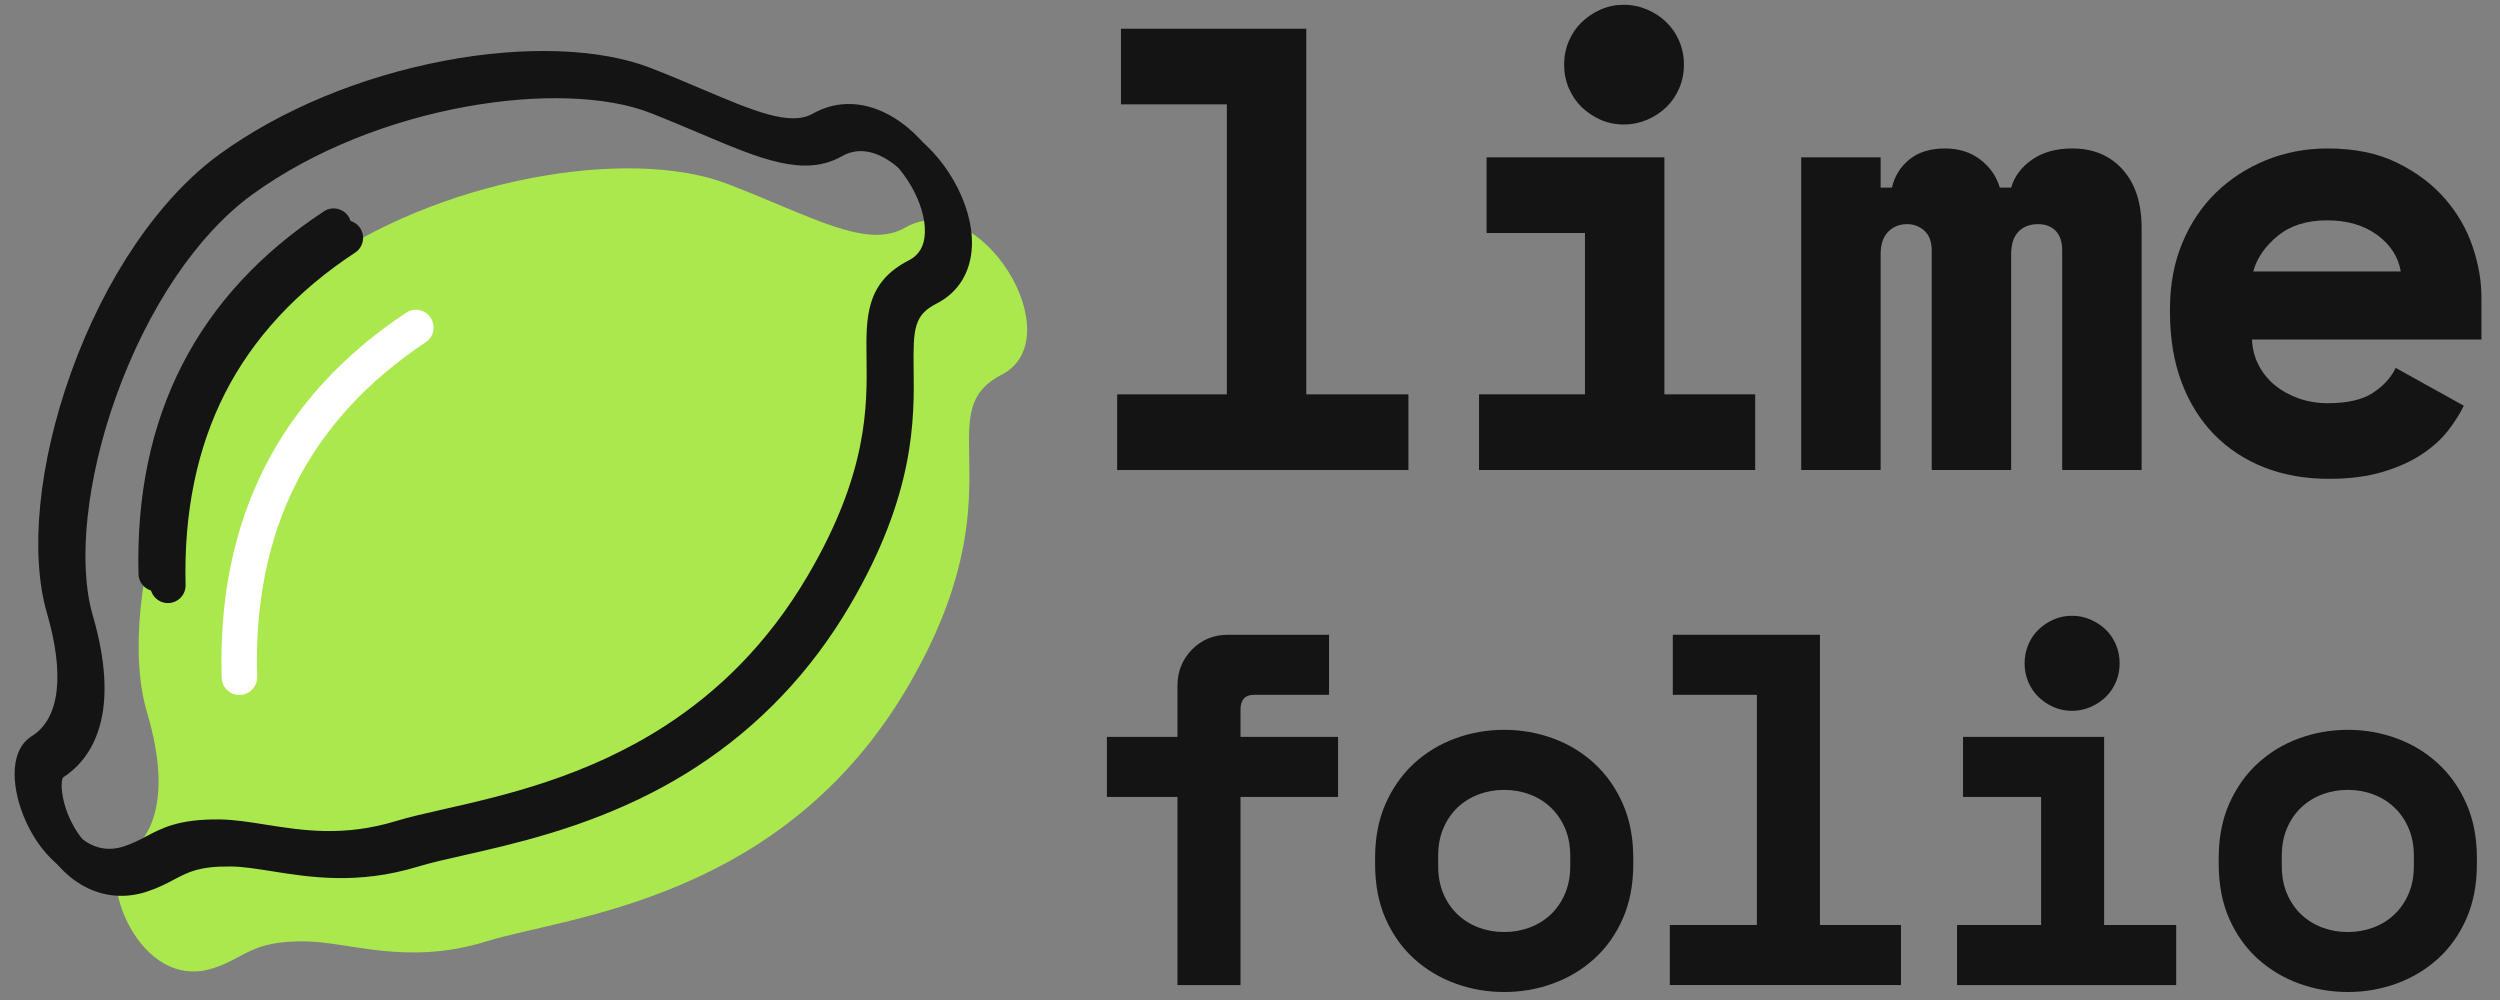 <svg xmlns="http://www.w3.org/2000/svg" xmlns:xlink="http://www.w3.org/1999/xlink" width="1000" zoomAndPan="magnify" viewBox="0 0 750 300" height="400" preserveAspectRatio="xMidYMid meet" version="1.0"><rect x="0" y="0" width="750" height="300" fill="#808080" stroke="none"/><defs><g/><clipPath id="a83e817dd3"><path d="M 34 50 L 309 50 L 309 292 L 34 292 Z M 34 50 " clip-rule="nonzero"/></clipPath><clipPath id="a8055714ef"><path d="M -43.785 168.352 L 242.949 -19.898 L 372.98 178.156 L 86.246 366.406 Z M -43.785 168.352 " clip-rule="nonzero"/></clipPath><clipPath id="6e09132140"><path d="M -43.785 168.352 L 242.949 -19.898 L 372.98 178.156 L 86.246 366.406 Z M -43.785 168.352 " clip-rule="nonzero"/></clipPath><clipPath id="31d94b2c5d"><path d="M 66 92 L 131 92 L 131 209 L 66 209 Z M 66 92 " clip-rule="nonzero"/></clipPath><clipPath id="461d41d340"><path d="M -43.785 168.352 L 242.949 -19.898 L 372.98 178.156 L 86.246 366.406 Z M -43.785 168.352 " clip-rule="nonzero"/></clipPath><clipPath id="2d026dd95b"><path d="M -43.785 168.352 L 242.949 -19.898 L 372.98 178.156 L 86.246 366.406 Z M -43.785 168.352 " clip-rule="nonzero"/></clipPath><clipPath id="932b0f4556"><path d="M 41 62 L 106 62 L 106 178 L 41 178 Z M 41 62 " clip-rule="nonzero"/></clipPath><clipPath id="9a679ca330"><path d="M -69.012 132.465 L 218.641 -54.375 L 343.844 138.383 L 56.191 325.223 Z M -69.012 132.465 " clip-rule="nonzero"/></clipPath><clipPath id="170fcc25c6"><path d="M -69.012 132.465 L 218.641 -54.375 L 343.844 138.383 L 56.191 325.223 Z M -69.012 132.465 " clip-rule="nonzero"/></clipPath><clipPath id="0d94369c01"><path d="M 4 15 L 289 15 L 289 266 L 4 266 Z M 4 15 " clip-rule="nonzero"/></clipPath><clipPath id="caea3f7b92"><path d="M -69.012 132.465 L 218.641 -54.375 L 343.844 138.383 L 56.191 325.223 Z M -69.012 132.465 " clip-rule="nonzero"/></clipPath><clipPath id="f01876ac0e"><path d="M -69.012 132.465 L 218.641 -54.375 L 343.844 138.383 L 56.191 325.223 Z M -69.012 132.465 " clip-rule="nonzero"/></clipPath><clipPath id="2ee607ad80"><path d="M 45 66 L 109 66 L 109 181 L 45 181 Z M 45 66 " clip-rule="nonzero"/></clipPath><clipPath id="11d24b33fc"><path d="M -65.477 136.004 L 222.18 -50.84 L 347.383 141.918 L 59.727 328.762 Z M -65.477 136.004 " clip-rule="nonzero"/></clipPath><clipPath id="bcdc26edfc"><path d="M -65.477 136.004 L 222.18 -50.84 L 347.383 141.918 L 59.727 328.762 Z M -65.477 136.004 " clip-rule="nonzero"/></clipPath><clipPath id="b0259d3631"><path d="M 7 18 L 292 18 L 292 269 L 7 269 Z M 7 18 " clip-rule="nonzero"/></clipPath><clipPath id="1f0c5165e3"><path d="M -65.477 136.004 L 222.18 -50.84 L 347.383 141.918 L 59.727 328.762 Z M -65.477 136.004 " clip-rule="nonzero"/></clipPath><clipPath id="cb738b94fd"><path d="M -65.477 136.004 L 222.18 -50.84 L 347.383 141.918 L 59.727 328.762 Z M -65.477 136.004 " clip-rule="nonzero"/></clipPath></defs><g clip-path="url(#a83e817dd3)"><g clip-path="url(#a8055714ef)"><g clip-path="url(#6e09132140)"><path fill="#abe84e" d="M 91.156 282.398 C 104.723 282.461 121.879 289.887 146.027 282.383 C 170.172 274.875 234.996 270.242 272.613 205.547 C 306.551 147.176 277.926 124.074 300.473 112.426 C 321.875 101.371 293.996 55.406 271.504 68.305 C 259.984 74.914 243.848 65.035 218.27 55.188 C 188.621 43.781 131.039 53.543 93.539 81 C 56.047 108.469 33.793 178.859 44.117 213.75 C 52.48 242.016 43.832 252.773 37.461 256.789 C 29.035 262.109 41.477 297.852 64.098 290.422 C 73.734 287.262 75.215 282.324 91.156 282.398 Z M 91.156 282.398 " fill-opacity="1" fill-rule="nonzero"/></g></g></g><g clip-path="url(#31d94b2c5d)"><g clip-path="url(#461d41d340)"><g clip-path="url(#2d026dd95b)"><path fill="#ffffff" d="M 74.738 207.621 C 73.945 208.145 73.008 208.457 71.988 208.492 C 69.051 208.582 66.602 206.27 66.512 203.34 C 65.074 155.992 83.684 119.148 121.82 93.828 C 124.246 92.18 127.57 92.871 129.191 95.32 C 130.816 97.766 130.152 101.066 127.703 102.688 C 110.227 114.289 97.129 128.574 88.77 145.145 C 80.391 161.75 76.48 181.223 77.141 203.02 C 77.199 204.926 76.234 206.641 74.738 207.621 Z M 74.738 207.621 " fill-opacity="1" fill-rule="nonzero"/></g></g></g><g clip-path="url(#932b0f4556)"><g clip-path="url(#9a679ca330)"><g clip-path="url(#170fcc25c6)"><path fill="#141414" d="M 97.184 63.402 C 59.066 88.438 40.352 125.055 41.551 172.227 C 41.629 175.152 44.059 177.461 46.98 177.387 C 47.996 177.359 48.93 177.051 49.727 176.535 C 51.219 175.562 52.188 173.859 52.141 171.949 C 51.59 150.234 55.582 130.855 64.008 114.352 C 72.418 97.883 85.535 83.719 103 72.25 C 105.449 70.645 106.125 67.359 104.523 64.914 C 102.91 62.48 99.602 61.777 97.184 63.402 Z M 97.184 63.402 " fill-opacity="1" fill-rule="nonzero"/></g></g></g><g clip-path="url(#0d94369c01)"><g clip-path="url(#caea3f7b92)"><g clip-path="url(#f01876ac0e)"><path fill="#141414" d="M 268.082 35.246 C 259.898 30.277 251.277 29.867 243.801 34.109 C 237.039 37.941 225.973 33.254 210.66 26.754 C 206.09 24.812 200.906 22.621 195.371 20.453 C 180.02 14.453 157.383 13.652 133.273 18.234 C 108.172 23.004 84.27 32.941 65.957 46.211 C 47.797 59.371 31.52 83.293 21.285 111.844 C 11.551 139.008 8.867 165.969 14.094 183.969 C 19.445 202.383 17.898 215.414 9.754 220.703 C 9.68 220.75 9.609 220.797 9.543 220.84 C 9.492 220.875 9.441 220.906 9.391 220.938 C 2.285 225.555 3.629 237.52 7.914 246.742 C 14.723 261.395 27.457 268.172 40.352 264.012 C 43.91 262.863 46.492 261.5 48.77 260.289 C 52.965 258.07 56.285 256.316 65.66 256.406 C 69.301 256.445 73.332 257.086 78.008 257.828 C 89.516 259.664 103.84 261.949 121.918 256.43 C 125.496 255.336 130.141 254.285 135.531 253.066 C 150.559 249.668 171.148 245.012 192.176 234.199 C 196.727 231.859 201.109 229.32 205.324 226.582 C 224.227 214.309 239.691 198.055 251.414 178.117 C 271.039 144.75 270.746 122.129 270.551 107.16 C 270.398 95 270.672 90.984 277.469 87.52 C 284 84.184 287.75 78.043 288.039 70.223 C 288.508 57.695 279.742 42.328 268.082 35.246 Z M 277.461 69.848 C 277.312 73.828 275.742 76.523 272.652 78.102 C 259.672 84.723 259.805 95.195 259.961 107.312 C 260.152 121.93 260.41 141.941 242.285 172.766 C 230.168 193.371 215.203 207.574 199.723 217.629 C 175.945 233.074 150.941 238.734 133.195 242.746 C 127.605 244.012 122.773 245.105 118.828 246.309 C 103.094 251.113 90.652 249.133 79.676 247.383 C 74.797 246.605 70.188 245.871 65.758 245.828 C 53.699 245.711 48.668 248.371 43.809 250.941 C 41.734 252.039 39.77 253.074 37.098 253.941 C 29.297 256.461 23.801 251.789 20.559 247.418 C 15.133 240.105 14.289 231.605 15.355 229.719 C 19.086 227.32 23.914 222.805 26.32 214.488 C 28.867 205.707 28.18 194.453 24.277 181.031 C 19.719 165.328 22.395 140.195 31.273 115.43 C 40.805 88.836 55.715 66.734 72.188 54.793 C 109.734 27.578 165.223 20.055 191.531 30.328 C 196.926 32.438 201.809 34.508 206.535 36.516 C 224.648 44.195 237.727 49.746 249.039 43.328 C 253.137 41.008 257.703 41.336 262.594 44.309 C 270.973 49.395 277.785 61.094 277.461 69.848 Z M 277.461 69.848 " fill-opacity="1" fill-rule="nonzero"/></g></g></g><g clip-path="url(#2ee607ad80)"><g clip-path="url(#11d24b33fc)"><g clip-path="url(#bcdc26edfc)"><path fill="#141414" d="M 100.723 66.938 C 62.602 91.973 43.887 128.59 45.086 175.762 C 45.164 178.691 47.594 180.996 50.516 180.922 C 51.531 180.895 52.469 180.586 53.262 180.07 C 54.754 179.102 55.727 177.398 55.676 175.484 C 55.125 153.77 59.117 134.391 67.543 117.887 C 75.953 101.422 89.07 87.254 106.539 75.785 C 108.984 74.18 109.664 70.895 108.059 68.449 C 106.445 66.016 103.141 65.312 100.723 66.938 Z M 100.723 66.938 " fill-opacity="1" fill-rule="nonzero"/></g></g></g><g clip-path="url(#b0259d3631)"><g clip-path="url(#1f0c5165e3)"><g clip-path="url(#cb738b94fd)"><path fill="#141414" d="M 271.621 38.781 C 263.434 33.812 254.816 33.402 247.336 37.645 C 240.574 41.477 229.508 36.789 214.195 30.293 C 209.625 28.348 204.445 26.156 198.906 23.988 C 183.555 17.992 160.918 17.188 136.809 21.77 C 111.707 26.543 87.805 36.477 69.492 49.746 C 51.332 62.906 35.055 86.828 24.82 115.379 C 15.086 142.543 12.402 169.504 17.629 187.504 C 22.98 205.918 21.434 218.949 13.289 224.238 C 13.215 224.285 13.145 224.332 13.078 224.379 C 13.027 224.41 12.977 224.441 12.93 224.473 C 5.82 229.09 7.164 241.055 11.453 250.277 C 18.262 264.93 30.992 271.707 43.891 267.547 C 47.445 266.398 50.027 265.035 52.305 263.824 C 56.5 261.605 59.82 259.852 69.195 259.945 C 72.836 259.98 76.867 260.621 81.543 261.367 C 93.055 263.199 107.375 265.484 125.453 259.965 C 129.031 258.871 133.676 257.82 139.066 256.602 C 154.094 253.203 174.684 248.547 195.715 237.738 C 200.266 235.395 204.648 232.855 208.859 230.121 C 227.762 217.844 243.227 201.594 254.949 181.656 C 274.574 148.285 274.281 125.668 274.09 110.699 C 273.934 98.535 274.207 94.523 281.004 91.055 C 287.539 87.719 291.289 81.582 291.574 73.758 C 292.043 61.234 283.277 45.863 271.621 38.781 Z M 280.996 73.383 C 280.852 77.363 279.277 80.059 276.188 81.637 C 263.211 88.262 263.34 98.73 263.496 110.852 C 263.691 125.465 263.945 145.477 245.82 176.301 C 233.703 196.906 218.738 211.113 203.258 221.168 C 179.484 236.609 154.48 242.273 136.73 246.285 C 131.141 247.547 126.309 248.641 122.363 249.844 C 106.629 254.648 94.188 252.672 83.215 250.918 C 78.336 250.141 73.723 249.41 69.297 249.363 C 57.234 249.246 52.203 251.906 47.348 254.477 C 45.27 255.574 43.309 256.613 40.633 257.48 C 32.836 259.996 27.336 255.324 24.098 250.957 C 18.668 243.641 17.828 235.141 18.891 233.258 C 22.625 230.855 27.449 226.34 29.859 218.023 C 32.402 209.242 31.719 197.988 27.816 184.566 C 23.254 168.867 25.934 143.734 34.809 118.965 C 44.34 92.375 59.25 70.27 75.723 58.328 C 113.27 31.113 168.758 23.59 195.066 33.867 C 200.461 35.977 205.344 38.047 210.074 40.051 C 228.184 47.73 241.262 53.281 252.578 46.863 C 256.676 44.543 261.238 44.871 266.129 47.844 C 274.512 52.934 281.32 64.629 280.996 73.383 Z M 280.996 73.383 " fill-opacity="1" fill-rule="nonzero"/></g></g></g><g fill="#141414" fill-opacity="1"><g transform="translate(320.962, 141.008)"><g><path d="M 14.188 -22.703 L 47.094 -22.703 L 47.094 -109.703 L 15.328 -109.703 L 15.328 -132.391 L 70.922 -132.391 L 70.922 -22.703 L 101.562 -22.703 L 101.562 0 L 14.188 0 Z M 14.188 -22.703 "/></g></g></g><g fill="#141414" fill-opacity="1"><g transform="translate(427.254, 141.008)"><g><path d="M 16.453 -22.703 L 48.234 -22.703 L 48.234 -71.109 L 18.719 -71.109 L 18.719 -93.812 L 72.062 -93.812 L 72.062 -22.703 L 99.297 -22.703 L 99.297 0 L 16.453 0 Z M 77.922 -121.625 C 77.922 -119.094 77.445 -116.723 76.5 -114.516 C 75.562 -112.316 74.27 -110.426 72.625 -108.844 C 70.988 -107.27 69.066 -106.008 66.859 -105.062 C 64.648 -104.125 62.348 -103.656 59.953 -103.656 C 57.43 -103.656 55.098 -104.125 52.953 -105.062 C 50.816 -106.008 48.926 -107.27 47.281 -108.844 C 45.645 -110.426 44.352 -112.316 43.406 -114.516 C 42.457 -116.723 41.984 -119.094 41.984 -121.625 C 41.984 -124.145 42.457 -126.504 43.406 -128.703 C 44.352 -130.91 45.645 -132.801 47.281 -134.375 C 48.926 -135.957 50.816 -137.219 52.953 -138.156 C 55.098 -139.102 57.43 -139.578 59.953 -139.578 C 62.348 -139.578 64.648 -139.102 66.859 -138.156 C 69.066 -137.219 70.988 -135.957 72.625 -134.375 C 74.27 -132.801 75.562 -130.91 76.5 -128.703 C 77.445 -126.504 77.922 -124.145 77.922 -121.625 Z M 77.922 -121.625 "/></g></g></g><g fill="#141414" fill-opacity="1"><g transform="translate(533.547, 141.008)"><g><path d="M 108.938 0 L 85.109 0 L 85.109 -65.828 C 85.109 -68.473 84.445 -70.457 83.125 -71.781 C 81.801 -73.102 80.066 -73.766 77.922 -73.766 C 75.398 -73.766 73.414 -73.004 71.969 -71.484 C 70.52 -69.973 69.797 -67.707 69.797 -64.688 L 69.797 0 L 45.969 0 L 45.969 -65.828 C 45.969 -68.473 45.238 -70.457 43.781 -71.781 C 42.332 -73.102 40.598 -73.766 38.578 -73.766 C 36.316 -73.766 34.426 -73.004 32.906 -71.484 C 31.395 -69.973 30.641 -67.707 30.641 -64.688 L 30.641 0 L 6.812 0 L 6.812 -93.812 L 30.641 -93.812 L 30.641 -84.734 L 34.047 -84.734 C 34.805 -88.141 36.539 -90.945 39.25 -93.156 C 41.957 -95.363 45.52 -96.469 49.938 -96.469 C 54.094 -96.469 57.617 -95.363 60.516 -93.156 C 63.422 -90.945 65.379 -88.141 66.391 -84.734 L 69.797 -84.734 C 70.805 -88.141 72.914 -90.945 76.125 -93.156 C 79.344 -95.363 83.348 -96.469 88.141 -96.469 C 94.441 -96.469 99.484 -94.352 103.266 -90.125 C 107.047 -85.906 108.938 -80.07 108.938 -72.625 Z M 108.938 0 "/></g></g></g><g fill="#141414" fill-opacity="1"><g transform="translate(639.839, 141.008)"><g><path d="M 35.75 -39.156 C 35.875 -36.375 36.535 -33.816 37.734 -31.484 C 38.93 -29.16 40.566 -27.145 42.641 -25.438 C 44.723 -23.738 47.117 -22.414 49.828 -21.469 C 52.547 -20.52 55.414 -20.047 58.438 -20.047 C 64.363 -20.047 68.906 -21.086 72.062 -23.172 C 75.219 -25.254 77.488 -27.742 78.875 -30.641 L 99.297 -19.297 C 98.16 -16.898 96.582 -14.406 94.562 -11.812 C 92.551 -9.227 89.938 -6.863 86.719 -4.719 C 83.5 -2.582 79.586 -0.82 74.984 0.562 C 70.391 1.945 65.004 2.641 58.828 2.641 C 51.766 2.641 45.332 1.508 39.531 -0.75 C 33.727 -3.02 28.711 -6.297 24.484 -10.578 C 20.266 -14.867 16.988 -20.102 14.656 -26.281 C 12.32 -32.469 11.156 -39.469 11.156 -47.281 L 11.156 -48.422 C 11.156 -55.609 12.383 -62.164 14.844 -68.094 C 17.301 -74.02 20.672 -79.062 24.953 -83.219 C 29.242 -87.383 34.258 -90.633 40 -92.969 C 45.738 -95.301 51.883 -96.469 58.438 -96.469 C 66.508 -96.469 73.445 -95.047 79.25 -92.203 C 85.051 -89.367 89.844 -85.773 93.625 -81.422 C 97.406 -77.078 100.176 -72.285 101.938 -67.047 C 103.707 -61.816 104.594 -56.742 104.594 -51.828 L 104.594 -39.156 Z M 58.25 -74.906 C 52.195 -74.906 47.281 -73.359 43.5 -70.266 C 39.719 -67.172 37.258 -63.609 36.125 -59.578 L 80.391 -59.578 C 79.629 -63.992 77.258 -67.648 73.281 -70.547 C 69.312 -73.453 64.301 -74.906 58.25 -74.906 Z M 58.25 -74.906 "/></g></g></g><g fill="#141414" fill-opacity="1"><g transform="translate(320.962, 295.511)"><g><path d="M 11.109 -74.453 L 32.281 -74.453 L 32.281 -89.766 C 32.281 -94.066 33.727 -97.691 36.625 -100.641 C 39.531 -103.598 43.133 -105.078 47.438 -105.078 L 77.75 -105.078 L 77.75 -87.062 L 55.234 -87.062 C 52.535 -87.062 51.188 -85.562 51.188 -82.562 L 51.188 -74.453 L 80.453 -74.453 L 80.453 -56.438 L 51.188 -56.438 L 51.188 0 L 32.281 0 L 32.281 -56.438 L 11.109 -56.438 Z M 11.109 -74.453 "/></g></g></g><g fill="#141414" fill-opacity="1"><g transform="translate(405.324, 295.511)"><g><path d="M 84.656 -36.328 C 84.656 -30.117 83.602 -24.641 81.5 -19.891 C 79.406 -15.141 76.555 -11.133 72.953 -7.875 C 69.348 -4.625 65.219 -2.148 60.562 -0.453 C 55.914 1.242 51.039 2.094 45.938 2.094 C 40.832 2.094 35.953 1.242 31.297 -0.453 C 26.641 -2.148 22.508 -4.625 18.906 -7.875 C 15.312 -11.133 12.461 -15.141 10.359 -19.891 C 8.254 -24.641 7.203 -30.117 7.203 -36.328 L 7.203 -38.125 C 7.203 -44.227 8.254 -49.656 10.359 -54.406 C 12.461 -59.164 15.312 -63.195 18.906 -66.5 C 22.508 -69.801 26.641 -72.301 31.297 -74 C 35.953 -75.707 40.832 -76.562 45.938 -76.562 C 51.039 -76.562 55.914 -75.707 60.562 -74 C 65.219 -72.301 69.348 -69.801 72.953 -66.5 C 76.555 -63.195 79.406 -59.164 81.5 -54.406 C 83.602 -49.656 84.656 -44.227 84.656 -38.125 Z M 45.938 -15.906 C 48.633 -15.906 51.18 -16.352 53.578 -17.25 C 55.984 -18.156 58.086 -19.457 59.891 -21.156 C 61.691 -22.863 63.117 -24.941 64.172 -27.391 C 65.223 -29.848 65.75 -32.625 65.75 -35.719 L 65.75 -38.734 C 65.75 -41.828 65.223 -44.598 64.172 -47.047 C 63.117 -49.504 61.691 -51.582 59.891 -53.281 C 58.086 -54.988 55.984 -56.289 53.578 -57.188 C 51.18 -58.094 48.633 -58.547 45.938 -58.547 C 43.227 -58.547 40.672 -58.094 38.266 -57.188 C 35.867 -56.289 33.77 -54.988 31.969 -53.281 C 30.164 -51.582 28.738 -49.504 27.688 -47.047 C 26.645 -44.598 26.125 -41.828 26.125 -38.734 L 26.125 -35.719 C 26.125 -32.625 26.645 -29.848 27.688 -27.391 C 28.738 -24.941 30.164 -22.863 31.969 -21.156 C 33.77 -19.457 35.867 -18.156 38.266 -17.25 C 40.672 -16.352 43.227 -15.906 45.938 -15.906 Z M 45.938 -15.906 "/></g></g></g><g fill="#141414" fill-opacity="1"><g transform="translate(489.686, 295.511)"><g><path d="M 11.266 -18.016 L 37.375 -18.016 L 37.375 -87.062 L 12.156 -87.062 L 12.156 -105.078 L 56.297 -105.078 L 56.297 -18.016 L 80.609 -18.016 L 80.609 0 L 11.266 0 Z M 11.266 -18.016 "/></g></g></g><g fill="#141414" fill-opacity="1"><g transform="translate(574.048, 295.511)"><g><path d="M 13.062 -18.016 L 38.281 -18.016 L 38.281 -56.438 L 14.859 -56.438 L 14.859 -74.453 L 57.188 -74.453 L 57.188 -18.016 L 78.812 -18.016 L 78.812 0 L 13.062 0 Z M 61.844 -96.516 C 61.844 -94.516 61.469 -92.641 60.719 -90.891 C 59.969 -89.141 58.941 -87.641 57.641 -86.391 C 56.336 -85.141 54.812 -84.141 53.062 -83.391 C 51.312 -82.641 49.484 -82.266 47.578 -82.266 C 45.578 -82.266 43.727 -82.641 42.031 -83.391 C 40.332 -84.141 38.832 -85.141 37.531 -86.391 C 36.227 -87.641 35.203 -89.141 34.453 -90.891 C 33.703 -92.641 33.328 -94.516 33.328 -96.516 C 33.328 -98.516 33.703 -100.391 34.453 -102.141 C 35.203 -103.898 36.227 -105.406 37.531 -106.656 C 38.832 -107.906 40.332 -108.906 42.031 -109.656 C 43.727 -110.406 45.578 -110.781 47.578 -110.781 C 49.484 -110.781 51.312 -110.406 53.062 -109.656 C 54.812 -108.906 56.336 -107.906 57.641 -106.656 C 58.941 -105.406 59.969 -103.898 60.719 -102.141 C 61.469 -100.391 61.844 -98.516 61.844 -96.516 Z M 61.844 -96.516 "/></g></g></g><g fill="#141414" fill-opacity="1"><g transform="translate(658.411, 295.511)"><g><path d="M 84.656 -36.328 C 84.656 -30.117 83.602 -24.641 81.5 -19.891 C 79.406 -15.141 76.555 -11.133 72.953 -7.875 C 69.348 -4.625 65.219 -2.148 60.562 -0.453 C 55.914 1.242 51.039 2.094 45.938 2.094 C 40.832 2.094 35.953 1.242 31.297 -0.453 C 26.641 -2.148 22.508 -4.625 18.906 -7.875 C 15.312 -11.133 12.461 -15.141 10.359 -19.891 C 8.254 -24.641 7.203 -30.117 7.203 -36.328 L 7.203 -38.125 C 7.203 -44.227 8.254 -49.656 10.359 -54.406 C 12.461 -59.164 15.312 -63.195 18.906 -66.5 C 22.508 -69.801 26.641 -72.301 31.297 -74 C 35.953 -75.707 40.832 -76.562 45.938 -76.562 C 51.039 -76.562 55.914 -75.707 60.562 -74 C 65.219 -72.301 69.348 -69.801 72.953 -66.5 C 76.555 -63.195 79.406 -59.164 81.5 -54.406 C 83.602 -49.656 84.656 -44.227 84.656 -38.125 Z M 45.938 -15.906 C 48.633 -15.906 51.18 -16.352 53.578 -17.25 C 55.984 -18.156 58.086 -19.457 59.891 -21.156 C 61.691 -22.863 63.117 -24.941 64.172 -27.391 C 65.223 -29.848 65.75 -32.625 65.75 -35.719 L 65.75 -38.734 C 65.75 -41.828 65.223 -44.598 64.172 -47.047 C 63.117 -49.504 61.691 -51.582 59.891 -53.281 C 58.086 -54.988 55.984 -56.289 53.578 -57.188 C 51.18 -58.094 48.633 -58.547 45.938 -58.547 C 43.227 -58.547 40.672 -58.094 38.266 -57.188 C 35.867 -56.289 33.77 -54.988 31.969 -53.281 C 30.164 -51.582 28.738 -49.504 27.688 -47.047 C 26.645 -44.598 26.125 -41.828 26.125 -38.734 L 26.125 -35.719 C 26.125 -32.625 26.645 -29.848 27.688 -27.391 C 28.738 -24.941 30.164 -22.863 31.969 -21.156 C 33.77 -19.457 35.867 -18.156 38.266 -17.25 C 40.672 -16.352 43.227 -15.906 45.938 -15.906 Z M 45.938 -15.906 "/></g></g></g></svg>